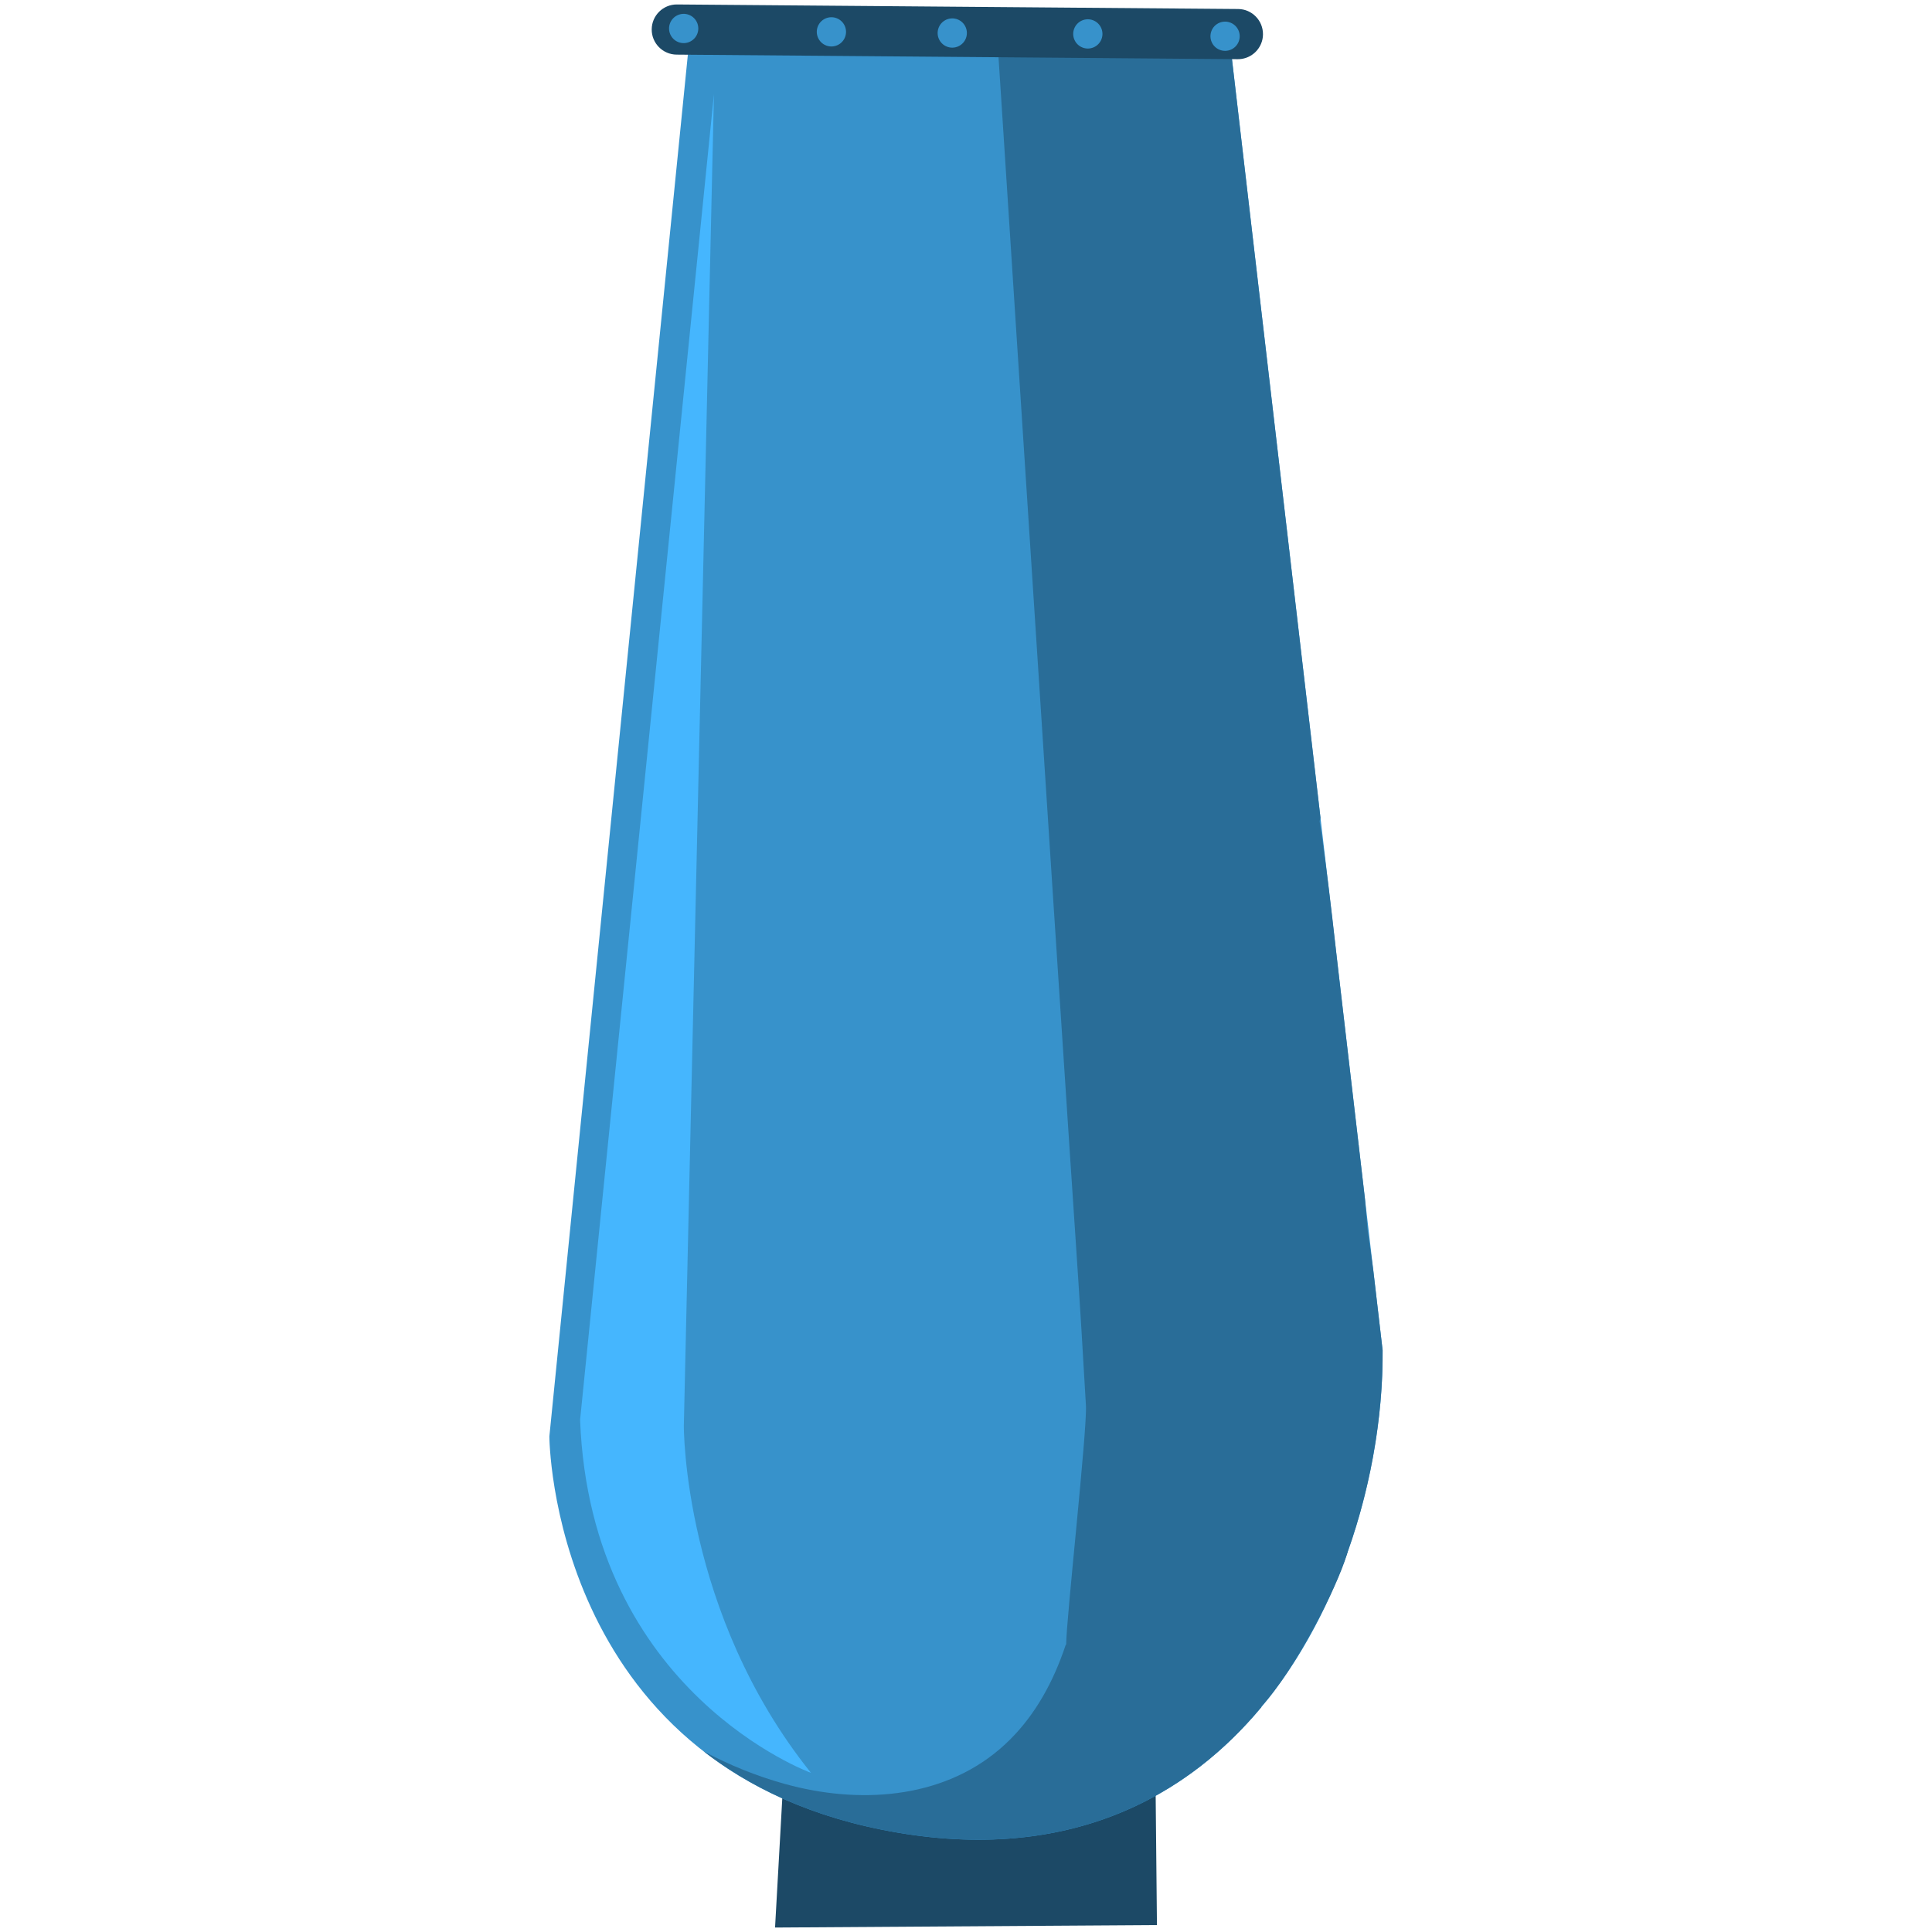<?xml version="1.0" encoding="UTF-8" standalone="no"?><!-- Generator: Gravit.io --><svg xmlns="http://www.w3.org/2000/svg" xmlns:xlink="http://www.w3.org/1999/xlink" style="isolation:isolate" viewBox="0 0 205 205" width="205pt" height="205pt"><defs><clipPath id="_clipPath_R4Pj0uymnDZfPmszOA4p4zXi6TPq2DwQ"><rect width="205" height="205"/></clipPath></defs><g clip-path="url(#_clipPath_R4Pj0uymnDZfPmszOA4p4zXi6TPq2DwQ)"><g><path d=" M 83.653 179.258 L 82.239 204.527 L 122.761 204.265 L 122.513 179.151 L 83.653 179.258 Z " fill="rgb(28,73,102)"/><path d=" M 73.178 3.899 L 58.292 152.418 C 58.292 152.418 58.399 187.111 93.566 194.146 C 131.909 201.813 146.895 166.311 146.706 143.274 L 130.356 3.155 C 130.356 3.155 113.347 1.826 73.178 3.899" fill="rgb(55,146,203)"/><path d=" M 130.356 3.155 C 130.356 3.155 122.762 2.563 105.738 2.786 C 105.731 2.692 105.728 2.639 105.727 2.627 C 126.148 2.211 130.356 3.155 130.356 3.155 Z " fill="rgb(172,175,174)"/><path d=" M 142.397 166.292 C 142.195 166.814 141.985 167.336 141.768 167.854 C 142.046 167 142.31 166.141 142.56 165.278 C 137.986 166.03 133.199 165.791 128.517 164.412 L 130.13 138.589 C 131.279 138.739 141.04 140.53 146.239 147.3 L 146.086 141.693 C 146.59 141.308 147.173 165.216 139.184 134.585 C 141.569 101.734 145.704 135.253 145.715 134.784 L 146.706 143.274 C 146.763 150.313 145.406 158.513 142.397 166.292 Z  M 133.858 181.122 C 131.929 183.444 129.763 185.575 127.355 187.435 C 119.107 193.806 107.989 197.03 93.566 194.146 L 93.566 194.146 C 85.597 192.551 79.436 189.536 74.659 185.826 C 77.418 187.304 80.331 188.474 83.308 189.297 C 90.988 191.422 99.819 190.959 106.093 185.579 C 109.074 183.023 111.121 179.707 112.525 176.076 C 112.726 175.556 112.914 175.031 113.089 174.5 C 115.379 175.873 117.819 177.07 120.395 178.067 C 124.823 179.779 129.354 180.777 133.858 181.122 M 145.29 132.658 C 145.191 132.042 144.071 124.976 143.833 124.81 Q 143.045 116.664 142.674 113.111 L 145.715 134.784 C 144.565 134.631 131.113 126.547 130.004 126.746 L 133.472 70.189 C 138.165 68.564 140.469 89.246 141.957 102.575 L 144.829 127.183 M 135.304 139.517 L 133.706 181.222 C 127.735 182.728 115.461 176.752 113.129 174.515 C 113.122 171.933 115.373 151.72 115.226 149.136 C 115.181 148.343 114.797 141.903 114.751 141.11 M 144.234 121.528 Q 143.339 122.216 113.487 121.864 C 113.325 119.42 111.871 97.248 111.68 94.338 C 114.283 91.177 132.677 83.921 140.112 86.767 L 130.634 125.117 M 146.353 147.007 L 136.659 141.114 L 114.751 141.11 C 114.541 137.697 114.319 134.284 114.088 130.871 C 114.024 129.929 113.565 123.031 113.487 121.864 L 142.606 109.104 M 140.112 86.767 C 129.977 86.192 120.019 88.928 111.68 94.338 C 109.208 56.468 105.949 5.996 105.738 2.786 C 122.762 2.563 130.356 3.155 130.356 3.155 L 130.356 3.155 L 140.112 86.767" fill="rgb(41,109,152)"/><path d=" M 86.052 188.114 C 86.052 188.114 62.663 179.63 61.552 150.662 L 75.754 10 L 72.56 151.292 C 72.56 151.292 72.439 171.145 86.052 188.114" fill="rgb(69,182,254)"/><path d=" M 133.814 4.628 C 133.414 5.603 132.451 6.287 131.331 6.28 L 71.792 5.796 C 70.323 5.781 69.14 4.584 69.152 3.112 C 69.163 1.646 70.365 0.462 71.834 0.473 L 131.374 0.956 C 132.843 0.966 134.022 2.173 134.012 3.64 C 134.011 3.99 133.94 4.321 133.814 4.628" fill="rgb(28,73,102)"/><path d=" M 73.103 1.574 C 73.903 1.883 74.3 2.78 73.99 3.581 C 73.681 4.379 72.783 4.78 71.983 4.47 C 71.186 4.162 70.787 3.26 71.096 2.462 C 71.406 1.661 72.306 1.266 73.103 1.574 Z " fill="rgb(55,146,203)"/><path d=" M 88.779 1.933 C 89.577 2.241 89.976 3.139 89.666 3.94 C 89.358 4.738 88.458 5.135 87.66 4.826 C 86.86 4.517 86.463 3.619 86.771 2.82 C 87.081 2.019 87.979 1.623 88.779 1.933 Z " fill="rgb(55,146,203)"/><path d=" M 101.603 2.056 C 102.401 2.365 102.798 3.263 102.489 4.063 C 102.179 4.864 101.281 5.261 100.483 4.952 C 99.683 4.643 99.286 3.745 99.596 2.944 C 99.905 2.144 100.803 1.747 101.603 2.056 Z " fill="rgb(55,146,203)"/><path d=" M 115.988 2.151 C 116.786 2.46 117.183 3.36 116.875 4.158 C 116.565 4.959 115.666 5.355 114.868 5.046 C 114.067 4.736 113.67 3.839 113.98 3.039 C 114.288 2.24 115.186 1.841 115.988 2.151 Z " fill="rgb(55,146,203)"/><path d=" M 130.55 2.399 C 131.349 2.708 131.748 3.603 131.438 4.404 C 131.129 5.205 130.231 5.6 129.431 5.291 C 128.633 4.982 128.233 4.085 128.543 3.285 C 128.853 2.484 129.752 2.091 130.55 2.399 Z " fill="rgb(55,146,203)"/><path d=" M 133.706 181.222 C 137.456 177.215 141.814 168.547 142.906 164.974 Q 143.999 161.401 132.991 164.459 Q 129.956 185.23 133.706 181.222 Z " fill="rgb(41,109,152)"/></g></g></svg>